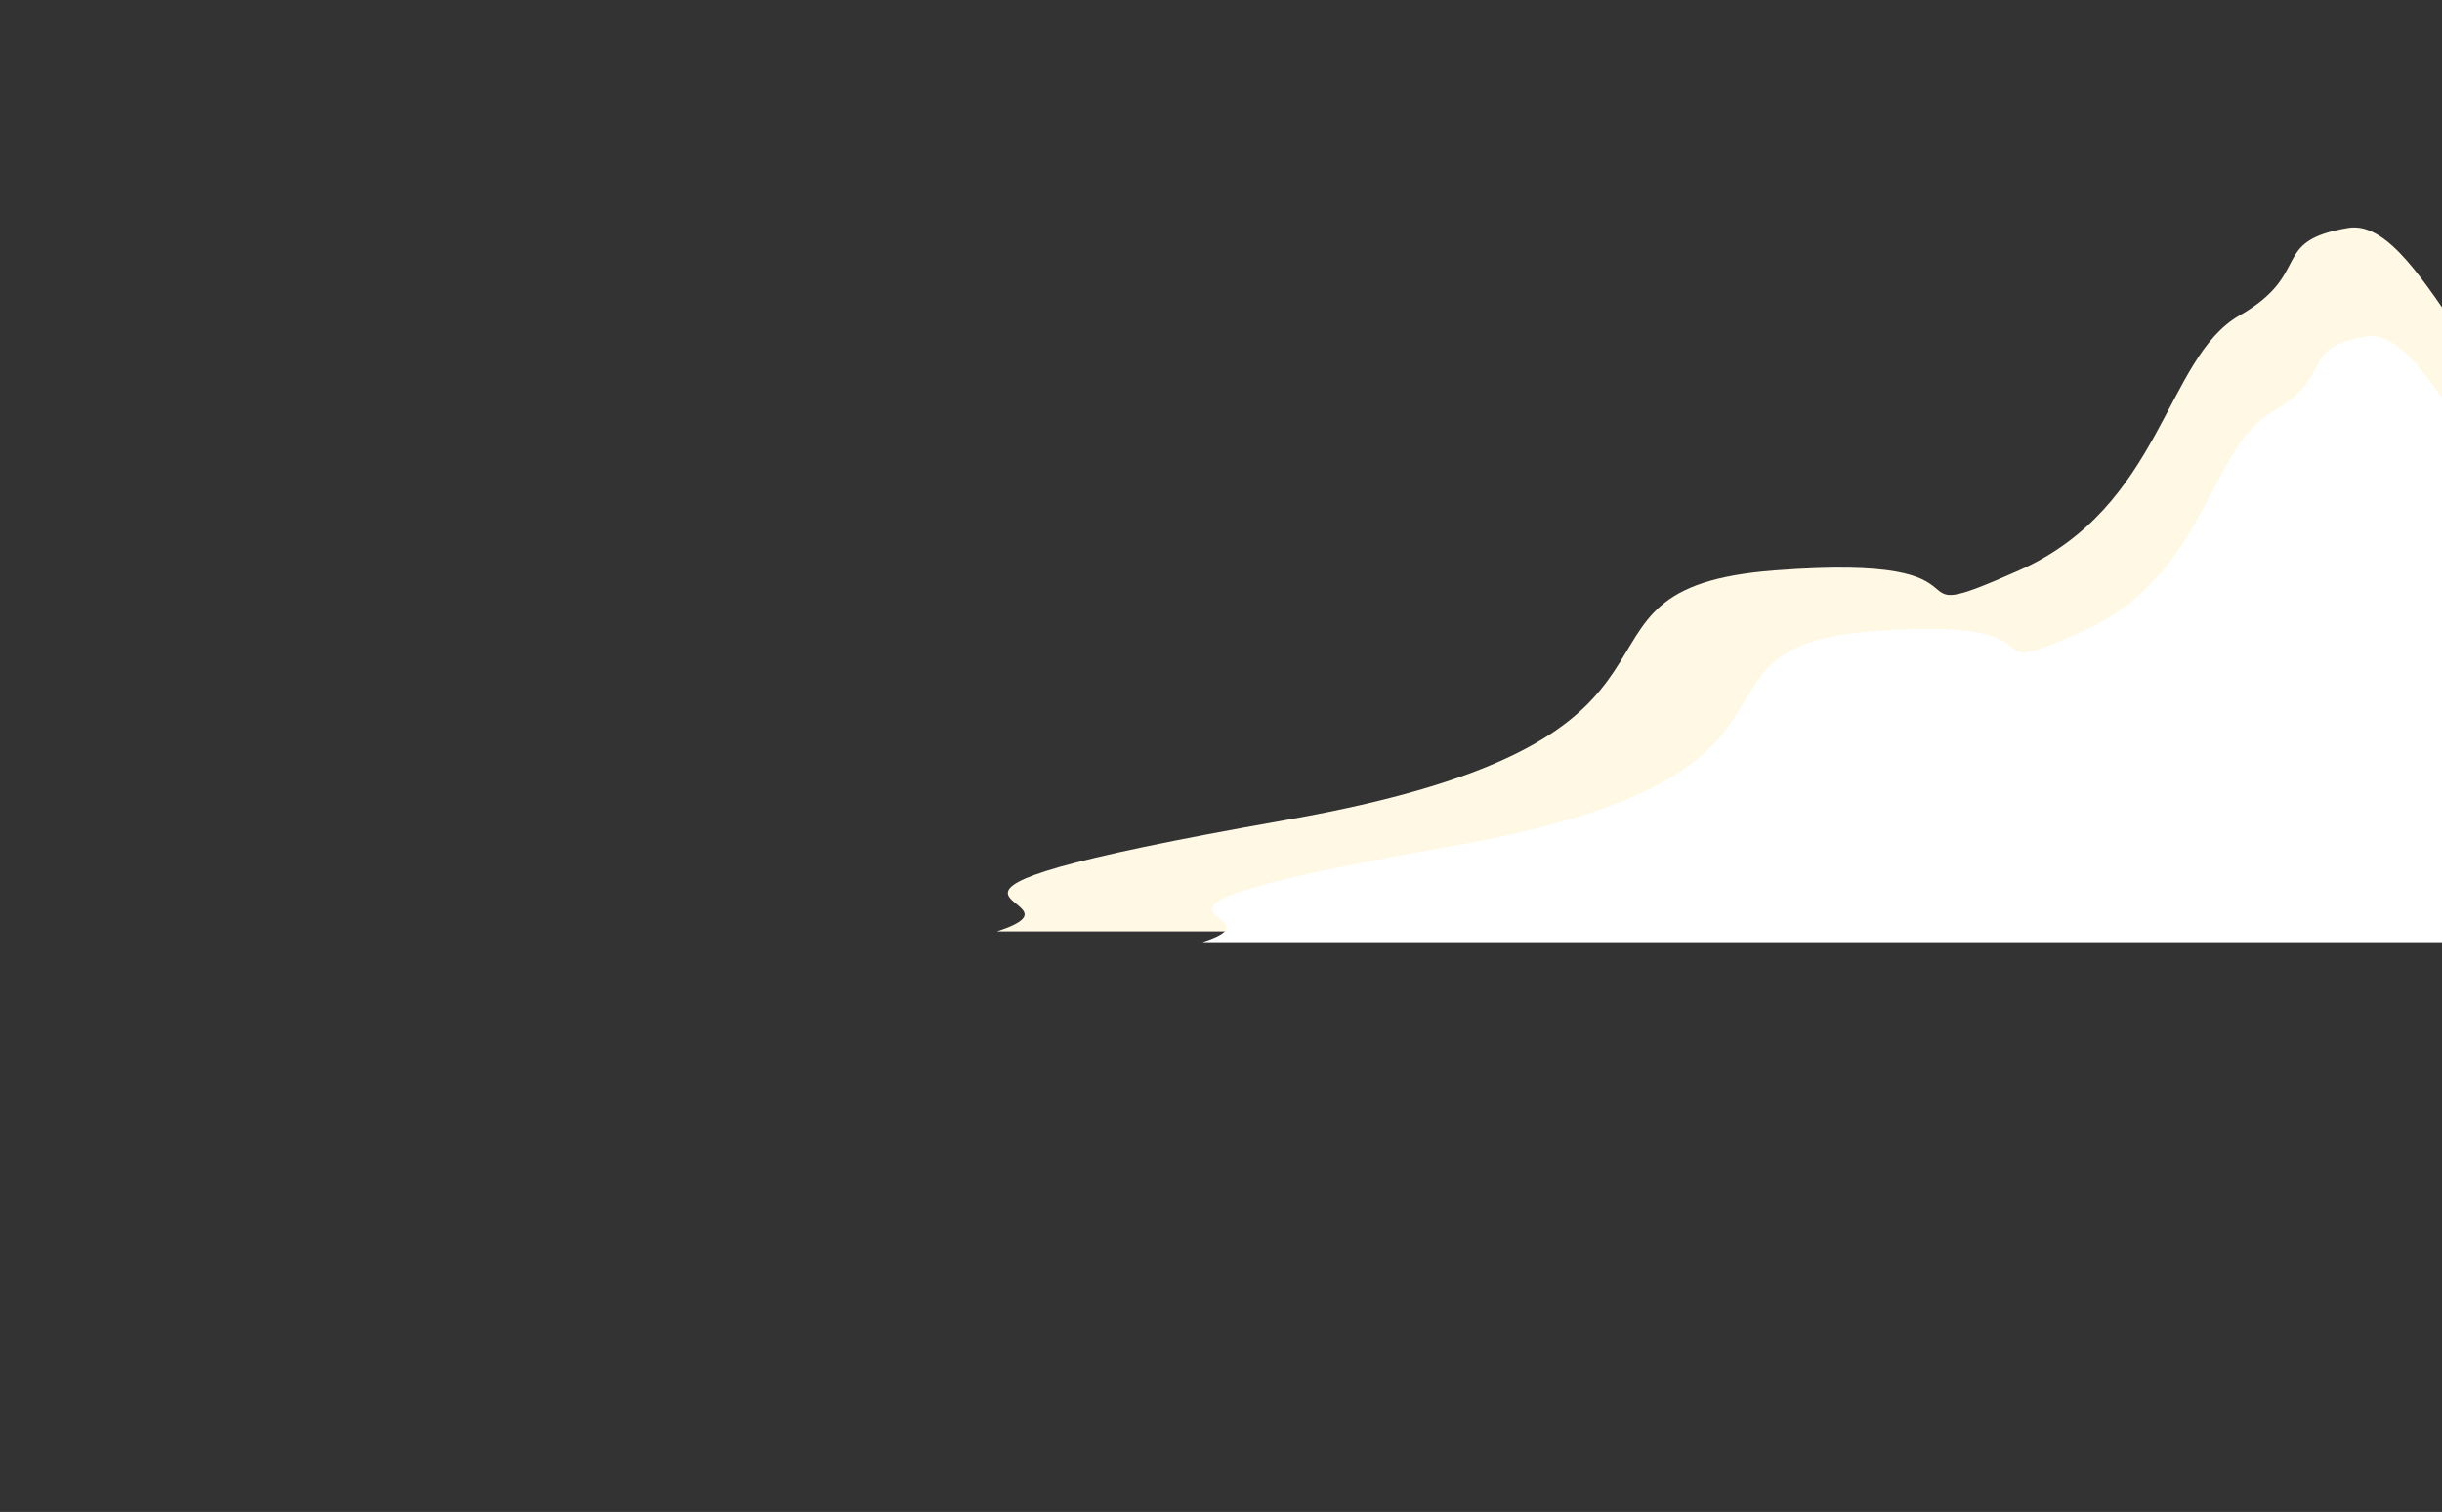 <svg width="365" height="226" viewBox="0 0 365 226" fill="none" xmlns="http://www.w3.org/2000/svg">
<rect x="0" y="0" width="365" height="226" fill="#333333" stroke="none"/>
<g clip-path="url(#clip0_319_3168)">
<path d="M265.267 85.262C228.76 88.04 262.093 110.261 192.253 122.563C122.414 134.864 165.534 133.806 149 139.229H490.261C481.928 134.791 477.032 121.342 473.198 116.934C469.278 112.427 460.721 114.7 458.919 104.706C455.353 84.938 441.85 89.689 440.659 85.262C436.999 71.657 408.914 91.141 405.343 85.262C401.771 79.383 397.803 45.977 385.502 58.675C373.201 71.374 362.884 32.089 350.979 34.073C339.074 36.057 345.82 40.819 334.71 47.168C323.599 53.517 323.202 75.739 301.774 85.262C280.346 94.786 301.774 82.484 265.267 85.262Z" fill="#FFF8E5"/>
<path d="M279.853 94.365C248.421 96.757 277.12 115.889 216.989 126.48C156.858 137.072 193.984 136.16 179.749 140.83H473.57C466.395 137.009 462.18 125.429 458.879 121.634C455.503 117.754 448.136 119.711 446.584 111.106C443.515 94.086 431.889 98.176 430.863 94.365C427.712 82.651 403.531 99.427 400.456 94.365C397.382 89.303 393.965 60.541 383.374 71.474C372.783 82.407 363.9 48.583 353.65 50.292C343.4 52 349.208 56.1 339.642 61.566C330.076 67.033 329.734 86.165 311.285 94.365C292.836 102.565 311.285 91.973 279.853 94.365Z" fill="white"/>
</g>
<defs>
<clipPath id="clip0_319_3168">
<rect width="490" height="226" fill="white"/>
</clipPath>
</defs>
</svg>
